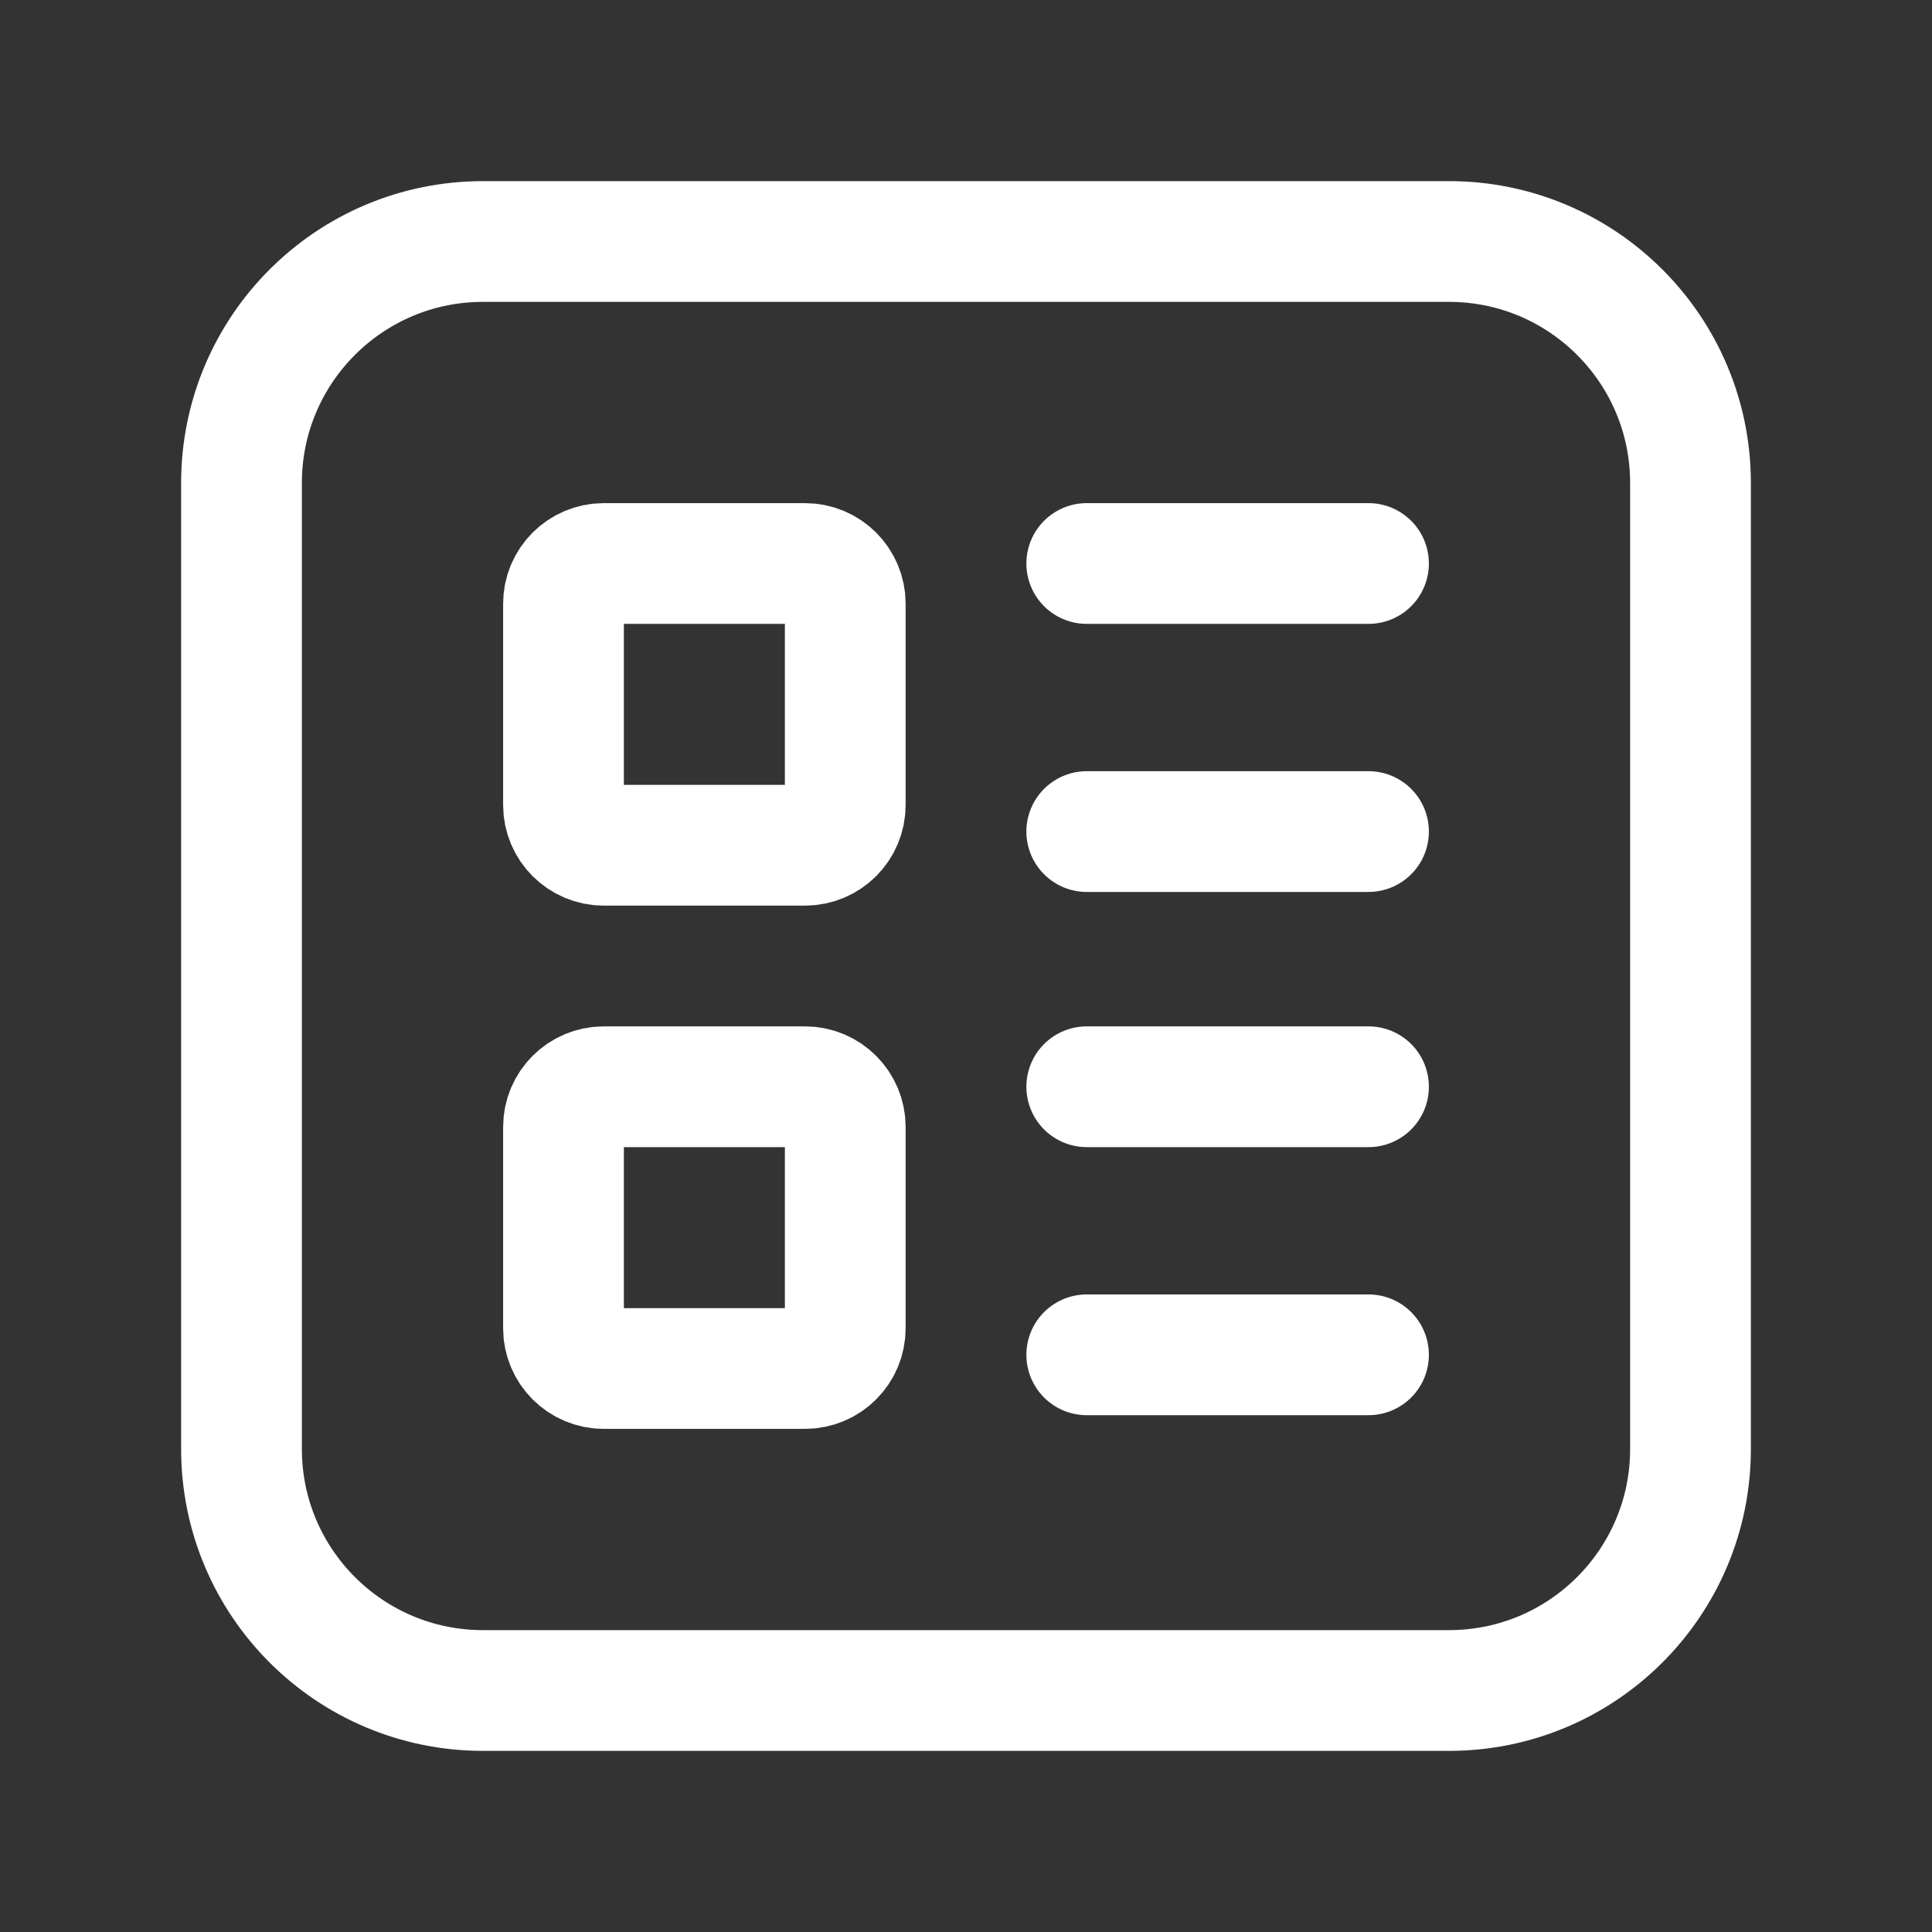 <svg xmlns="http://www.w3.org/2000/svg" width="24" height="24" fill="none" viewBox="0 0 24 24"><rect x="0" y="0" width="24" height="24" fill="#333333" stroke="none"/><path stroke="#fff" stroke-linecap="round" stroke-linejoin="round" stroke-width="1.5" d="M18 3H6C4.343 3 3 4.343 3 6V18C3 19.657 4.343 21 6 21H18C19.657 21 21 19.657 21 18V6C21 4.343 19.657 3 18 3Z"/><path stroke="#fff" stroke-linecap="round" stroke-linejoin="round" stroke-width="1.5" d="M10 7H7.5C7.224 7 7 7.224 7 7.5V10C7 10.276 7.224 10.5 7.5 10.5H10C10.276 10.5 10.5 10.276 10.5 10V7.5C10.5 7.224 10.276 7 10 7Z"/><path stroke="#fff" stroke-linecap="round" stroke-linejoin="round" stroke-width="1.5" d="M13.5 7H17"/><path stroke="#fff" stroke-linecap="round" stroke-linejoin="round" stroke-width="1.5" d="M13.5 10.33H17"/><path stroke="#fff" stroke-linecap="round" stroke-linejoin="round" stroke-width="1.5" d="M10 13.5H7.5C7.224 13.5 7 13.724 7 14V16.5C7 16.776 7.224 17 7.5 17H10C10.276 17 10.5 16.776 10.5 16.5V14C10.5 13.724 10.276 13.5 10 13.5Z"/><path stroke="#fff" stroke-linecap="round" stroke-linejoin="round" stroke-width="1.5" d="M13.5 13.5H17"/><path stroke="#fff" stroke-linecap="round" stroke-linejoin="round" stroke-width="1.5" d="M13.5 16.83H17"/></svg>